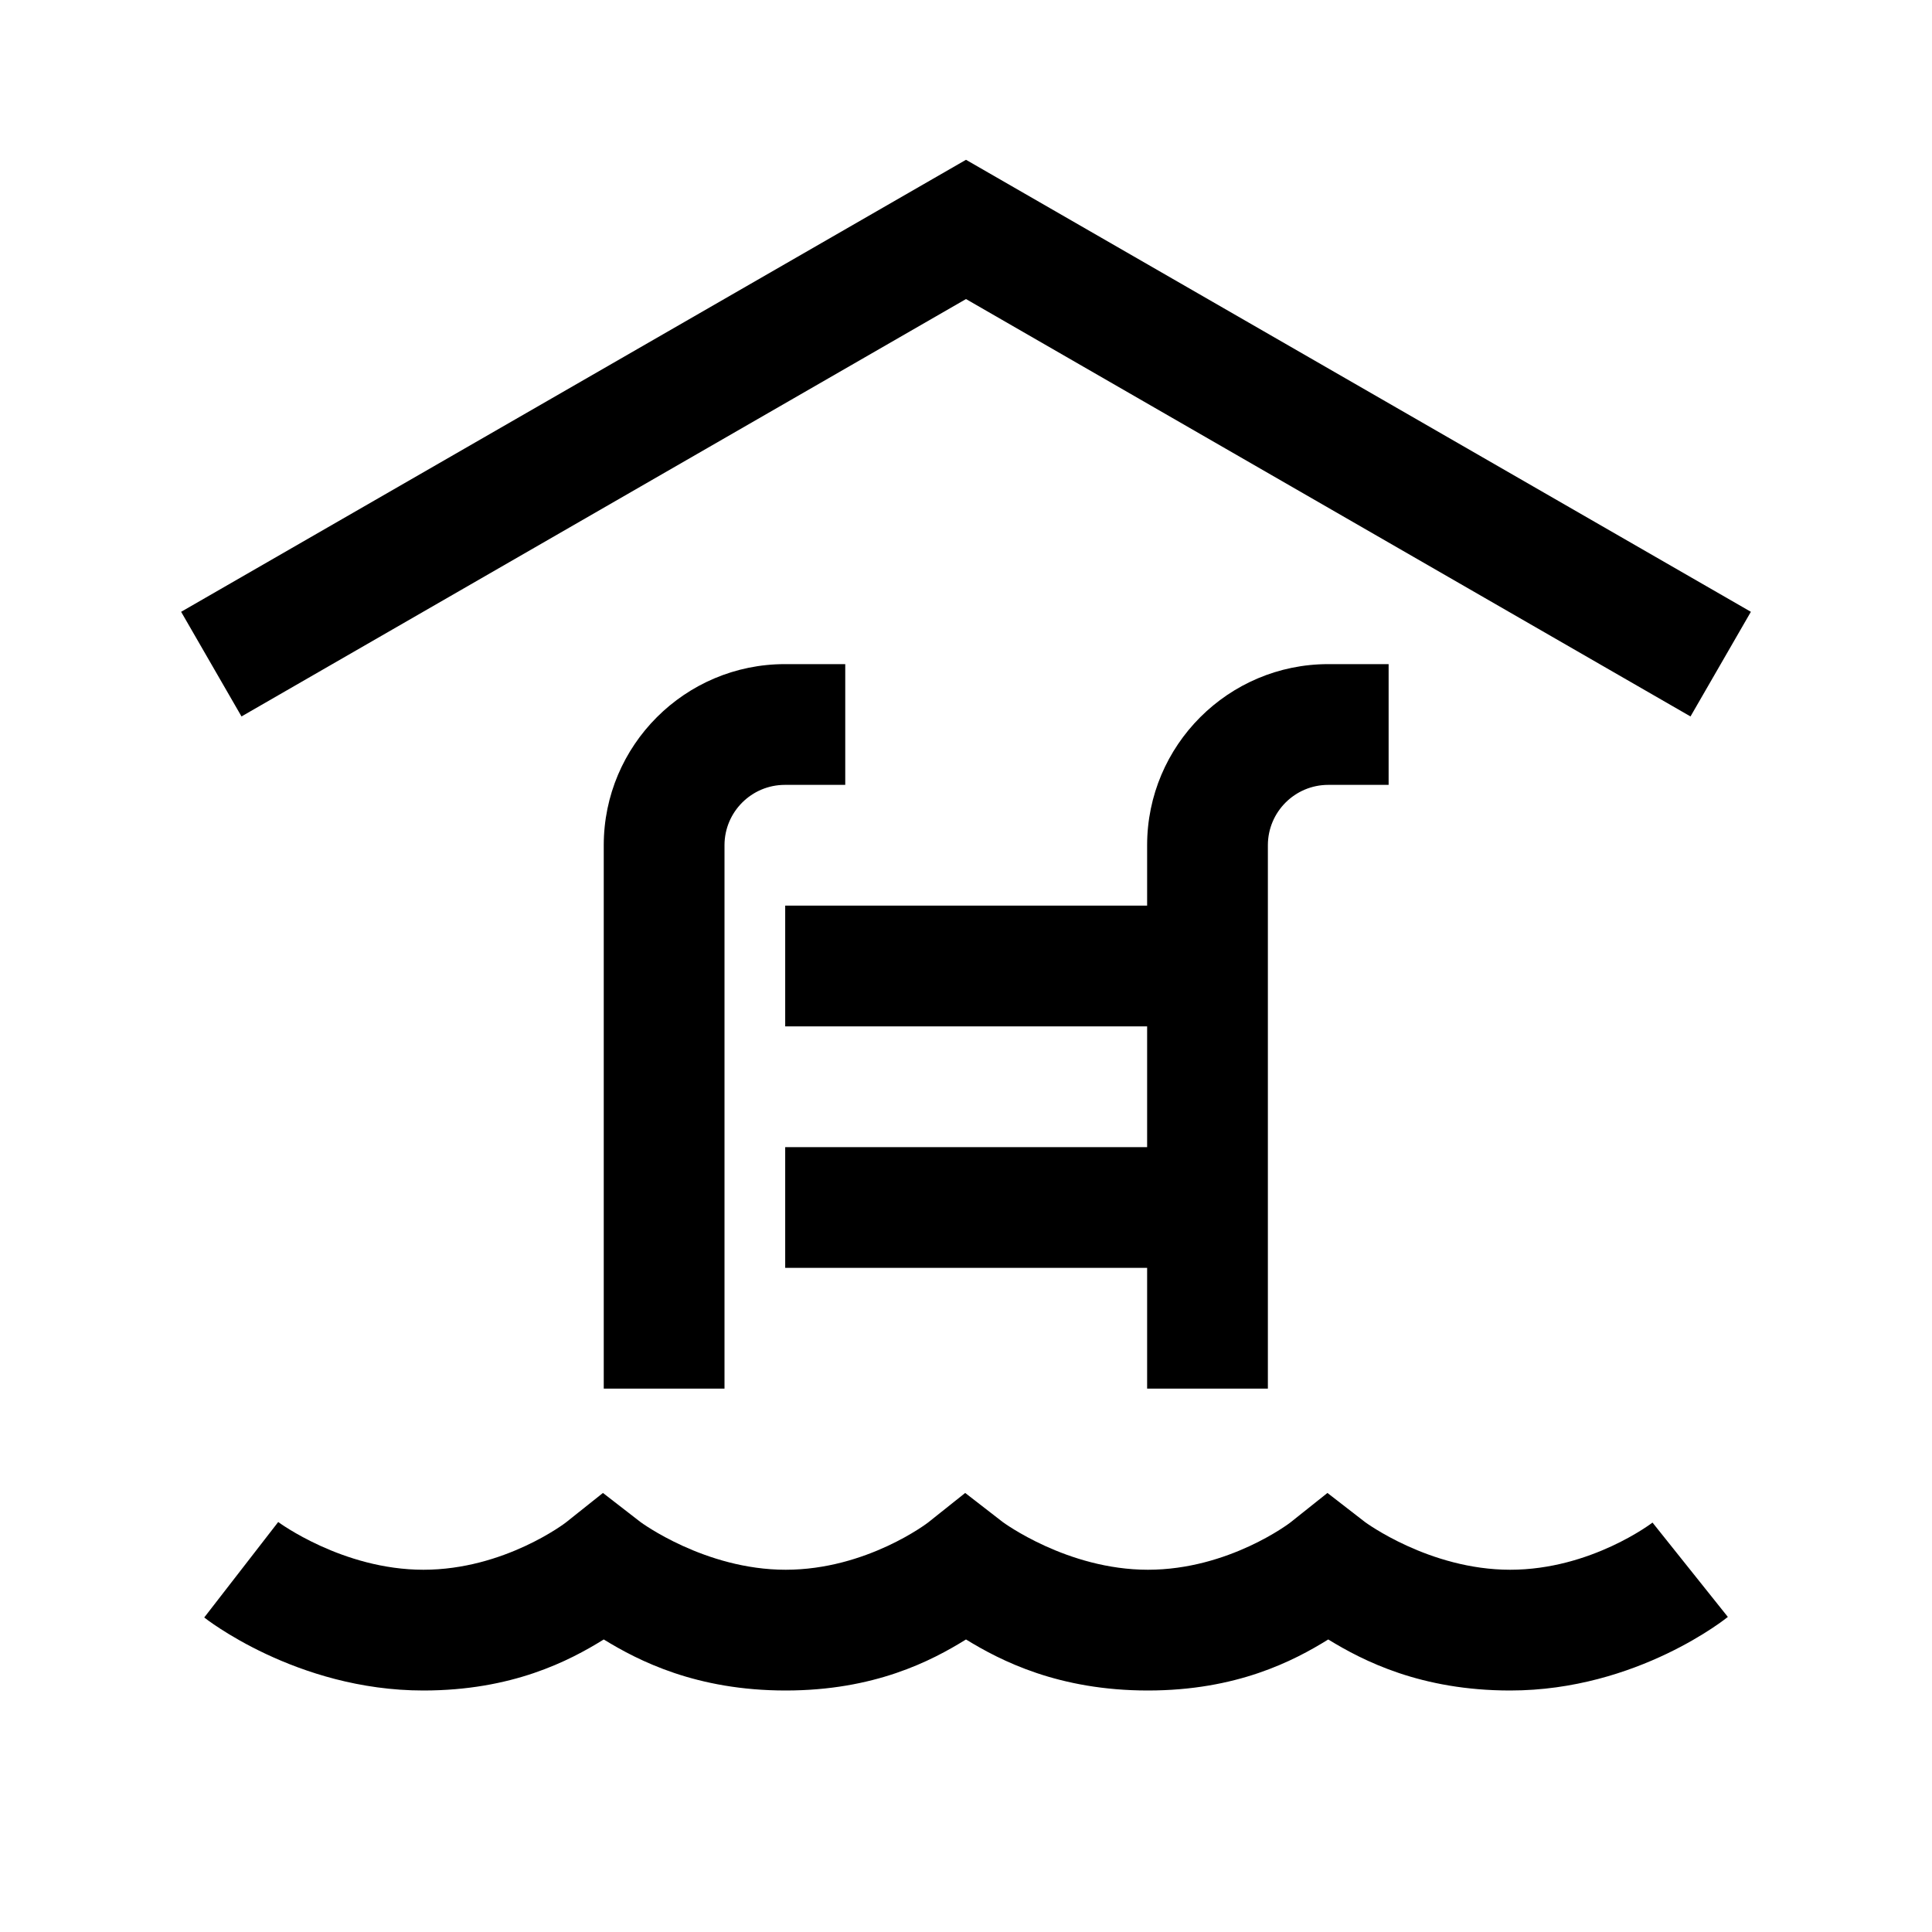<svg width="24" height="24" viewBox="0 0 24 24" fill="none" xmlns="http://www.w3.org/2000/svg">
<path d="M12 1.985L2.25 7.6L3 8.9L12 3.715L21 8.9L21.75 7.6L12 1.985ZM9.75 8.25C8.509 8.25 7.5 9.259 7.5 10.5V17.25H9V10.5C9 10.086 9.336 9.75 9.75 9.75H10.5V8.25H9.75ZM16.5 8.25C15.259 8.25 14.25 9.259 14.25 10.5V11.25H9.754V12.75H14.25V14.25H9.754V15.75H14.25V17.25H15.75V10.5C15.75 10.086 16.086 9.75 16.5 9.75H17.25V8.25H16.5ZM7.49 18.546L7.028 18.914C7.028 18.914 6.266 19.5 5.26 19.5C4.255 19.5 3.456 18.907 3.456 18.907L2.537 20.093C2.537 20.093 3.675 21 5.26 21C6.36 21 7.067 20.635 7.5 20.366C7.935 20.633 8.653 21 9.76 21C10.86 21 11.567 20.635 12 20.366C12.435 20.633 13.153 21 14.26 21C15.36 21 16.067 20.635 16.5 20.366C16.935 20.633 17.653 21 18.76 21C20.345 21 21.464 20.086 21.464 20.086L20.528 18.914C20.528 18.914 19.766 19.5 18.76 19.5C17.755 19.5 16.956 18.907 16.956 18.907L16.49 18.546L16.028 18.914C16.028 18.914 15.266 19.5 14.26 19.5C13.255 19.5 12.456 18.907 12.456 18.907L11.99 18.546L11.528 18.914C11.528 18.914 10.766 19.5 9.76 19.5C8.755 19.5 7.956 18.907 7.956 18.907L7.49 18.546Z" fill="black"/>
</svg>
